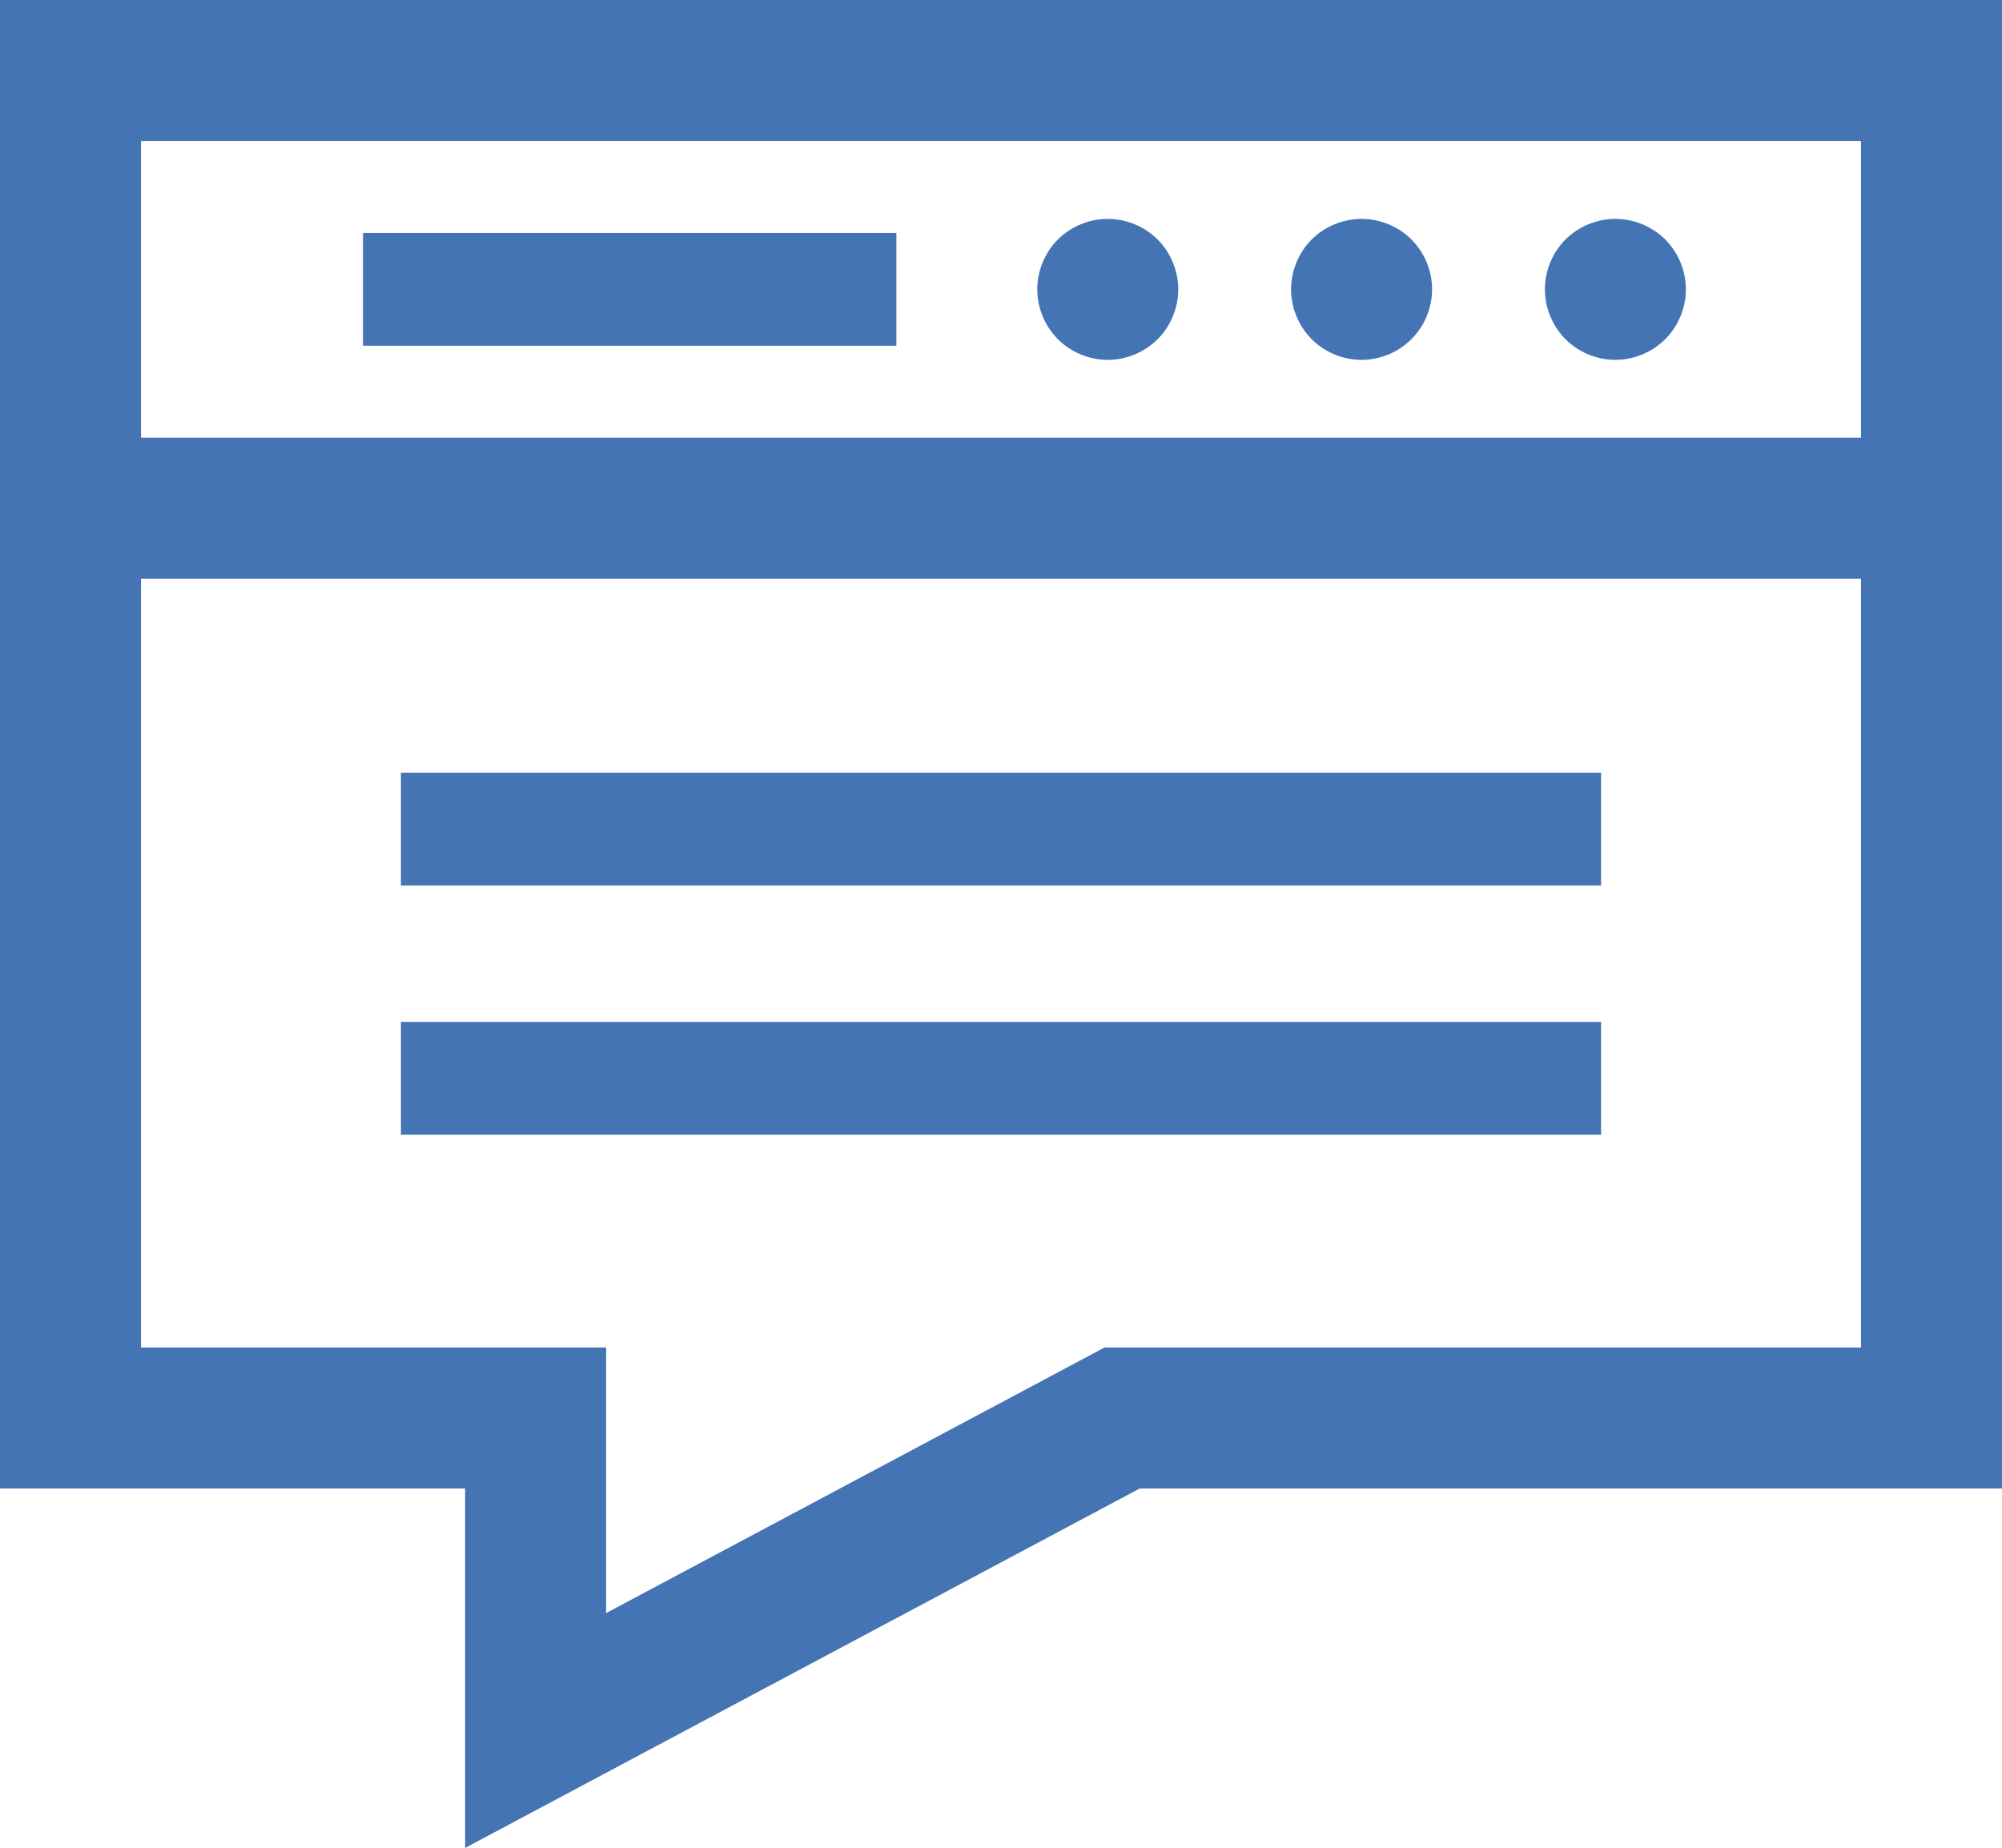 <?xml version="1.0" encoding="UTF-8" standalone="no"?>
<!-- Created with Serif DrawPlus 12,0,4,27 (May 24, 08:37:51) (http://www.serif.com) -->
<svg version="1.1" xmlns="http://www.w3.org/2000/svg" xmlns:xlink="http://www.w3.org/1999/xlink" xmlns:i="http://ns.adobe.com/AdobeIllustrator/10.0/" width="793.701" height="732.721">
	<g id="dp_group001" transform="matrix(1,0,0,1,0,-194.897)">
		<path id="dp_path002" fill="#4574b5" fill-rule="evenodd" d="M 143.915,287.264 L 355.377,287.264 L 355.377,331.985 L 143.915,331.985 Z "/>
		<path id="dp_path003" fill="#4574b5" fill-rule="evenodd" d="M 640.427,337.587 C 647.772,337.587 654.961,334.605 660.183,329.392 C 665.396,324.175 668.377,316.981 668.377,309.636 C 668.377,302.261 665.396,295.065 660.183,289.847 C 654.965,284.667 647.772,281.685 640.427,281.685 C 633.048,281.685 625.859,284.671 620.639,289.847 C 615.459,295.061 612.476,302.257 612.476,309.636 C 612.476,316.981 615.461,324.171 620.639,329.392 C 625.859,334.605 633.048,337.587 640.427,337.587 Z "/>
		<path id="dp_path004" fill="#4574b5" fill-rule="evenodd" d="M 539.805,337.587 C 547.151,337.587 554.34,334.605 559.561,329.392 C 564.775,324.175 567.756,316.981 567.756,309.636 C 567.756,302.261 564.775,295.065 559.561,289.847 C 554.344,284.667 547.151,281.685 539.805,281.685 C 532.431,281.685 525.237,284.671 520.016,289.847 C 514.836,295.061 511.855,302.257 511.855,309.636 C 511.855,316.981 514.84,324.171 520.016,329.392 C 525.237,334.605 532.427,337.587 539.805,337.587 Z "/>
		<path id="dp_path005" fill="#4574b5" fill-rule="evenodd" d="M 439.147,337.587 C 446.525,337.587 453.719,334.605 458.939,329.392 C 464.153,324.175 467.135,316.981 467.135,309.636 C 467.135,302.295 464.153,295.065 458.939,289.847 C 453.721,284.667 446.529,281.685 439.147,281.685 C 431.805,281.685 424.616,284.671 419.395,289.847 C 414.215,295.061 411.233,302.257 411.233,309.636 C 411.233,316.981 414.219,324.171 419.395,329.392 C 424.616,334.605 431.805,337.587 439.147,337.587 Z "/>
		<path id="dp_path006" fill="#4574b5" fill-rule="evenodd" d="M 0,194.897 L 0,785.096 L 184.405,785.096 L 184.405,927.617 L 451.847,785.096 L 793.7,785.096 L 793.7,194.897 Z M 737.799,250.799 L 737.799,368.452 L 55.901,368.452 L 55.901,250.799 Z M 437.88,729.195 L 240.307,834.487 L 240.307,729.195 L 55.901,729.195 L 55.901,424.352 L 737.799,424.352 L 737.799,729.195 Z "/>
		<path id="dp_path007" fill="#4574b5" fill-rule="evenodd" d="M 158.945,501.283 L 634.752,501.283 L 634.752,546.004 L 158.945,546.004 Z "/>
		<path id="dp_path008" fill="#4574b5" fill-rule="evenodd" d="M 158.945,600.087 L 634.752,600.087 L 634.752,644.808 L 158.945,644.808 Z "/>
	</g>
</svg>